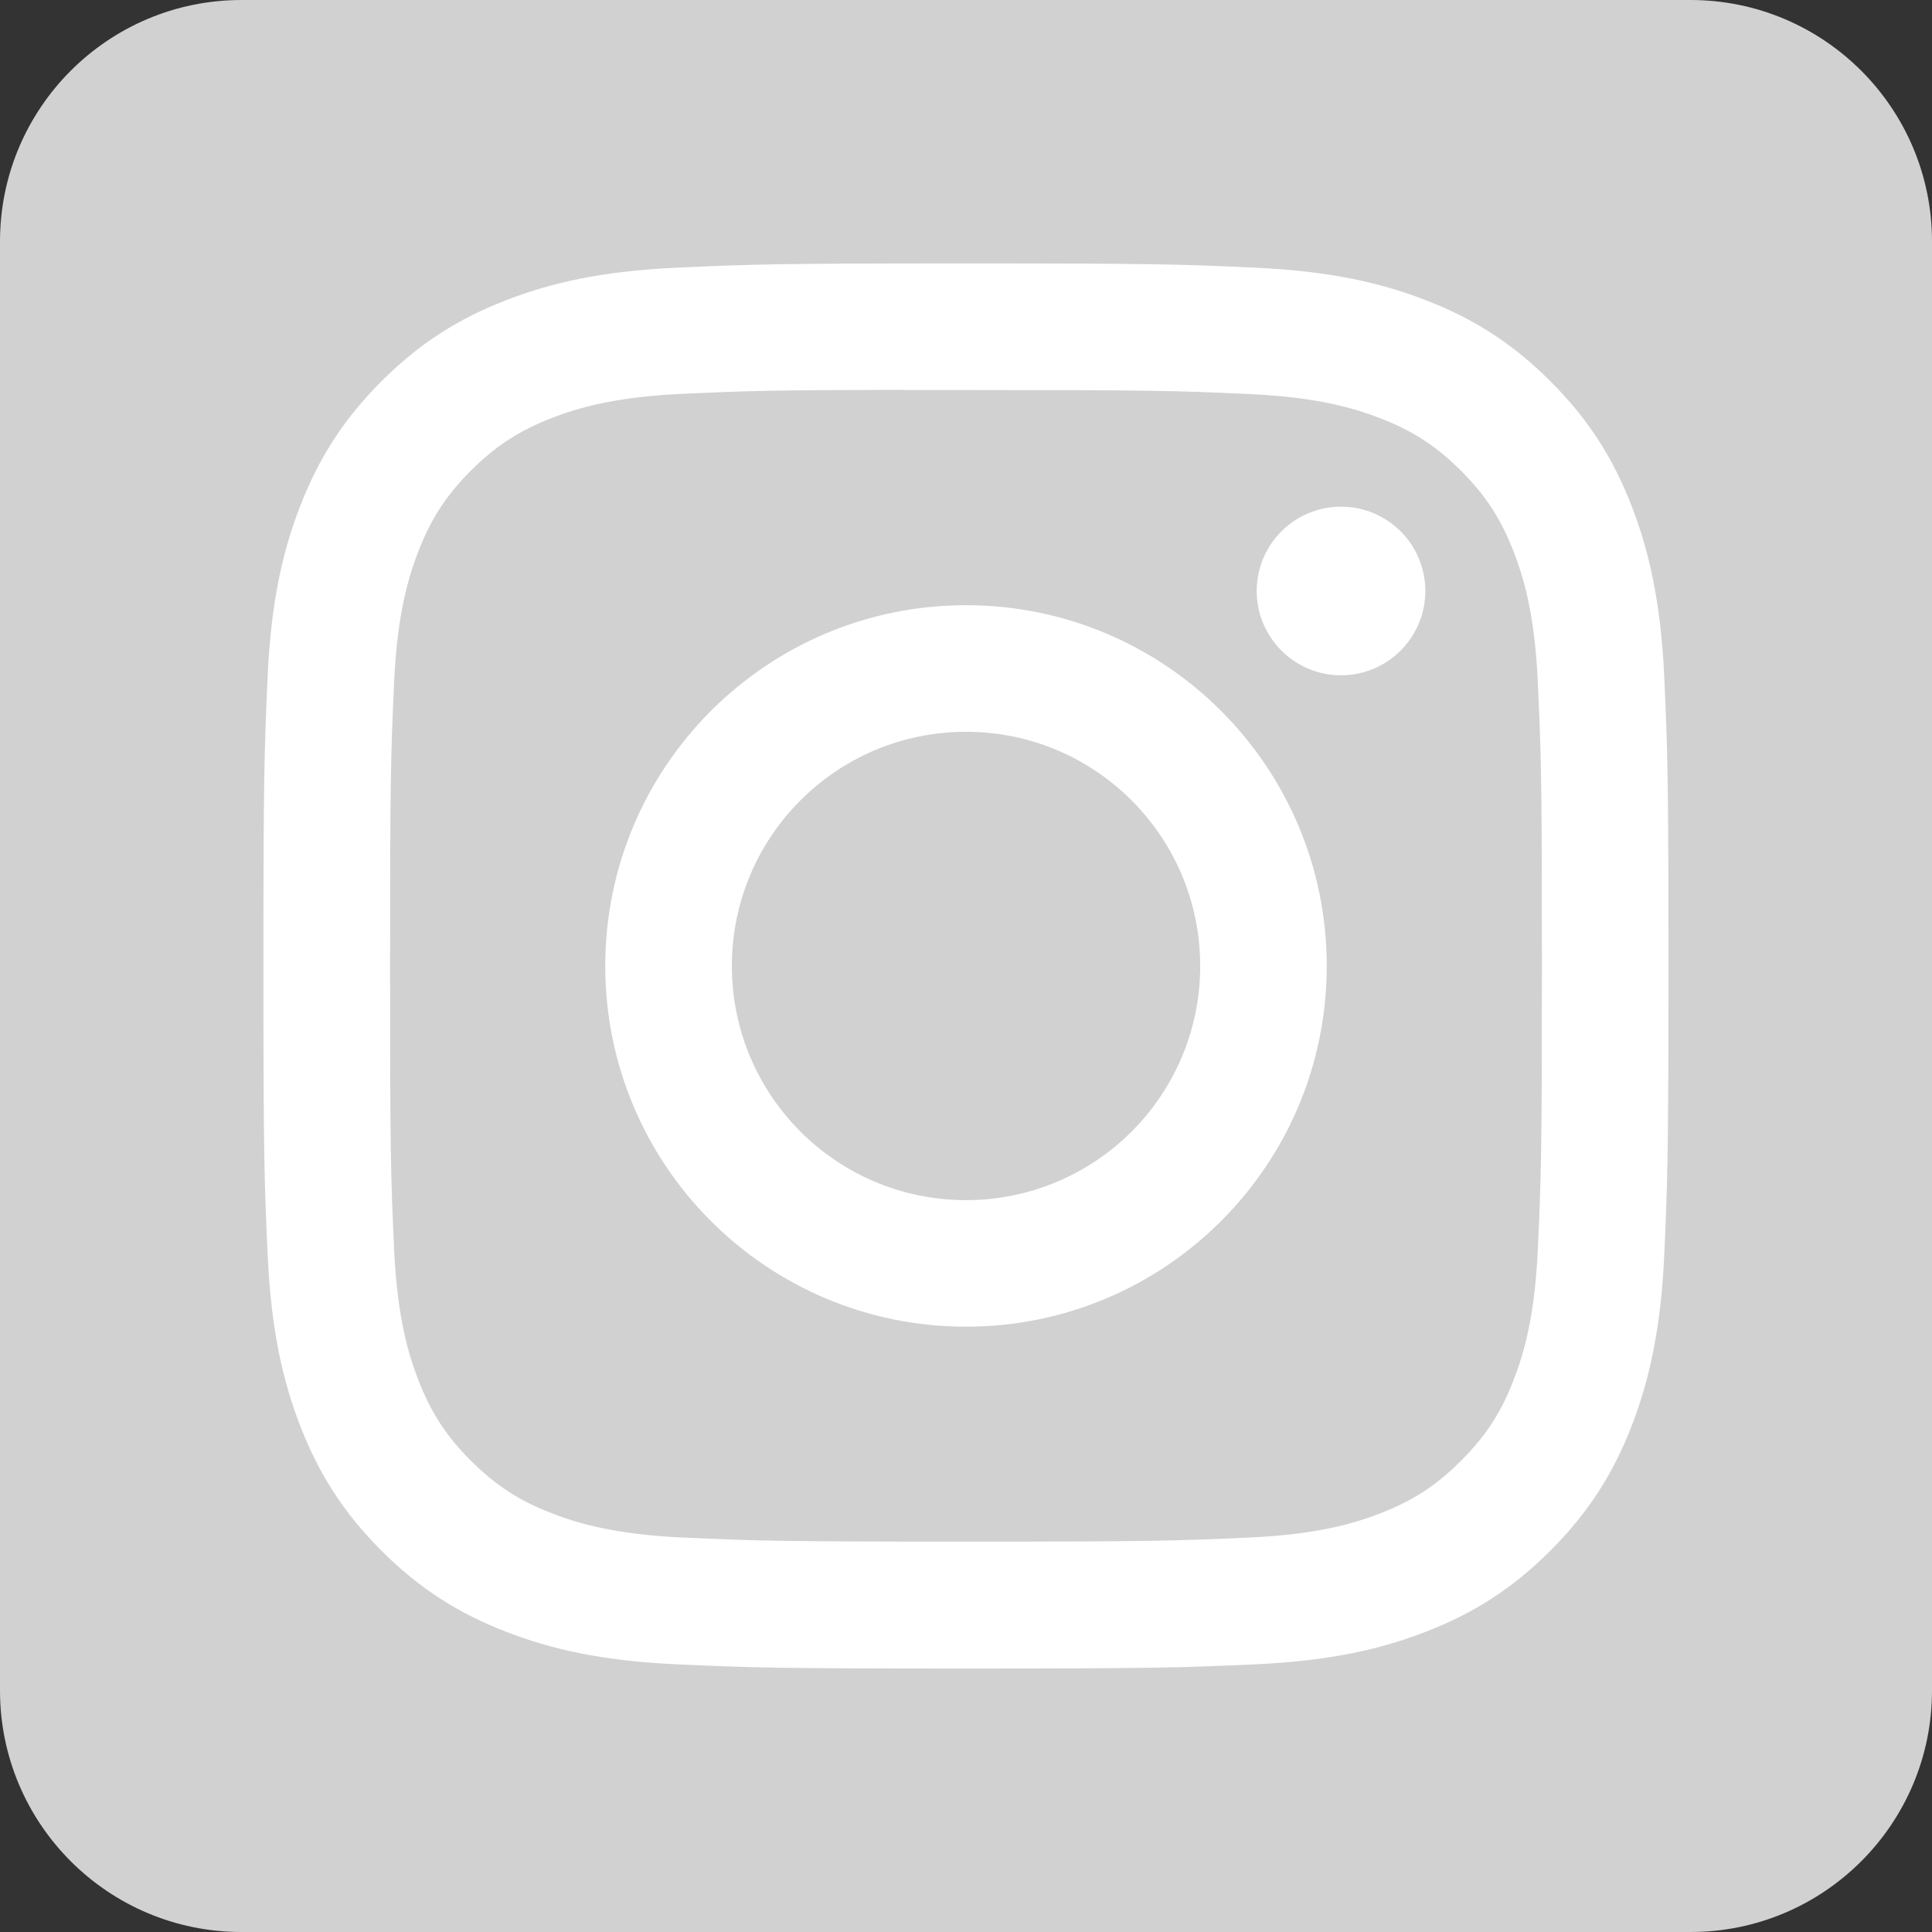 <svg width="32" height="32" viewBox="0 0 32 32" fill="none" xmlns="http://www.w3.org/2000/svg">
<rect x="0" y="0" width="32" height="32" fill="#333333" stroke="none"/>
<path d="M0 4C0 1.791 1.791 0 4 0H28C30.209 0 32 1.791 32 4V28C32 30.209 30.209 32 28 32H4C1.791 32 0 30.209 0 28V4Z" fill="#D1D1D1"/>
<path d="M16 4.363C12.84 4.363 12.444 4.377 11.202 4.434C9.964 4.49 9.118 4.686 8.378 4.974C7.613 5.271 6.964 5.669 6.317 6.316C5.67 6.963 5.272 7.612 4.974 8.377C4.685 9.117 4.489 9.963 4.433 11.201C4.378 12.443 4.363 12.839 4.363 16C4.363 19.16 4.377 19.555 4.434 20.797C4.491 22.035 4.687 22.881 4.974 23.621C5.272 24.386 5.669 25.035 6.316 25.682C6.963 26.329 7.612 26.728 8.377 27.025C9.117 27.313 9.963 27.509 11.201 27.566C12.443 27.622 12.839 27.636 15.999 27.636C19.159 27.636 19.555 27.622 20.796 27.566C22.035 27.509 22.881 27.313 23.621 27.025C24.386 26.728 25.035 26.329 25.681 25.682C26.328 25.035 26.726 24.386 27.024 23.621C27.31 22.881 27.507 22.035 27.565 20.797C27.62 19.555 27.635 19.16 27.635 16C27.635 12.839 27.62 12.443 27.565 11.202C27.507 9.963 27.31 9.117 27.024 8.377C26.726 7.612 26.328 6.963 25.681 6.316C25.034 5.669 24.387 5.271 23.621 4.974C22.879 4.686 22.033 4.49 20.794 4.434C19.553 4.377 19.158 4.363 15.997 4.363H16ZM14.956 6.46C15.266 6.46 15.612 6.46 16 6.46C19.107 6.46 19.475 6.471 20.702 6.527C21.837 6.579 22.452 6.769 22.863 6.928C23.406 7.139 23.793 7.391 24.2 7.798C24.607 8.205 24.859 8.593 25.07 9.136C25.23 9.546 25.42 10.162 25.471 11.296C25.527 12.523 25.539 12.892 25.539 15.997C25.539 19.102 25.527 19.471 25.471 20.698C25.419 21.832 25.23 22.448 25.07 22.858C24.86 23.401 24.607 23.787 24.2 24.194C23.793 24.602 23.406 24.854 22.863 25.065C22.453 25.225 21.837 25.414 20.702 25.466C19.476 25.521 19.107 25.534 16 25.534C12.893 25.534 12.525 25.521 11.298 25.466C10.164 25.413 9.548 25.224 9.138 25.064C8.595 24.854 8.207 24.601 7.8 24.194C7.392 23.787 7.14 23.4 6.929 22.857C6.77 22.447 6.58 21.831 6.528 20.697C6.472 19.47 6.461 19.102 6.461 15.994C6.461 12.887 6.472 12.52 6.528 11.293C6.58 10.159 6.77 9.543 6.929 9.133C7.14 8.59 7.392 8.202 7.8 7.795C8.207 7.388 8.595 7.135 9.138 6.924C9.548 6.764 10.164 6.575 11.298 6.523C12.372 6.474 12.788 6.46 14.956 6.457V6.46ZM22.212 8.392C21.441 8.392 20.815 9.017 20.815 9.788C20.815 10.559 21.441 11.185 22.212 11.185C22.982 11.185 23.608 10.559 23.608 9.788C23.608 9.017 22.982 8.392 22.212 8.392V8.392ZM16 10.024C12.7 10.024 10.025 12.7 10.025 16C10.025 19.3 12.7 21.974 16 21.974C19.3 21.974 21.975 19.3 21.975 16C21.975 12.7 19.3 10.024 16 10.024H16ZM16 12.121C18.142 12.121 19.879 13.857 19.879 16C19.879 18.142 18.142 19.878 16 19.878C13.858 19.878 12.122 18.142 12.122 16C12.122 13.857 13.858 12.121 16 12.121Z" fill="white"/>
</svg>
